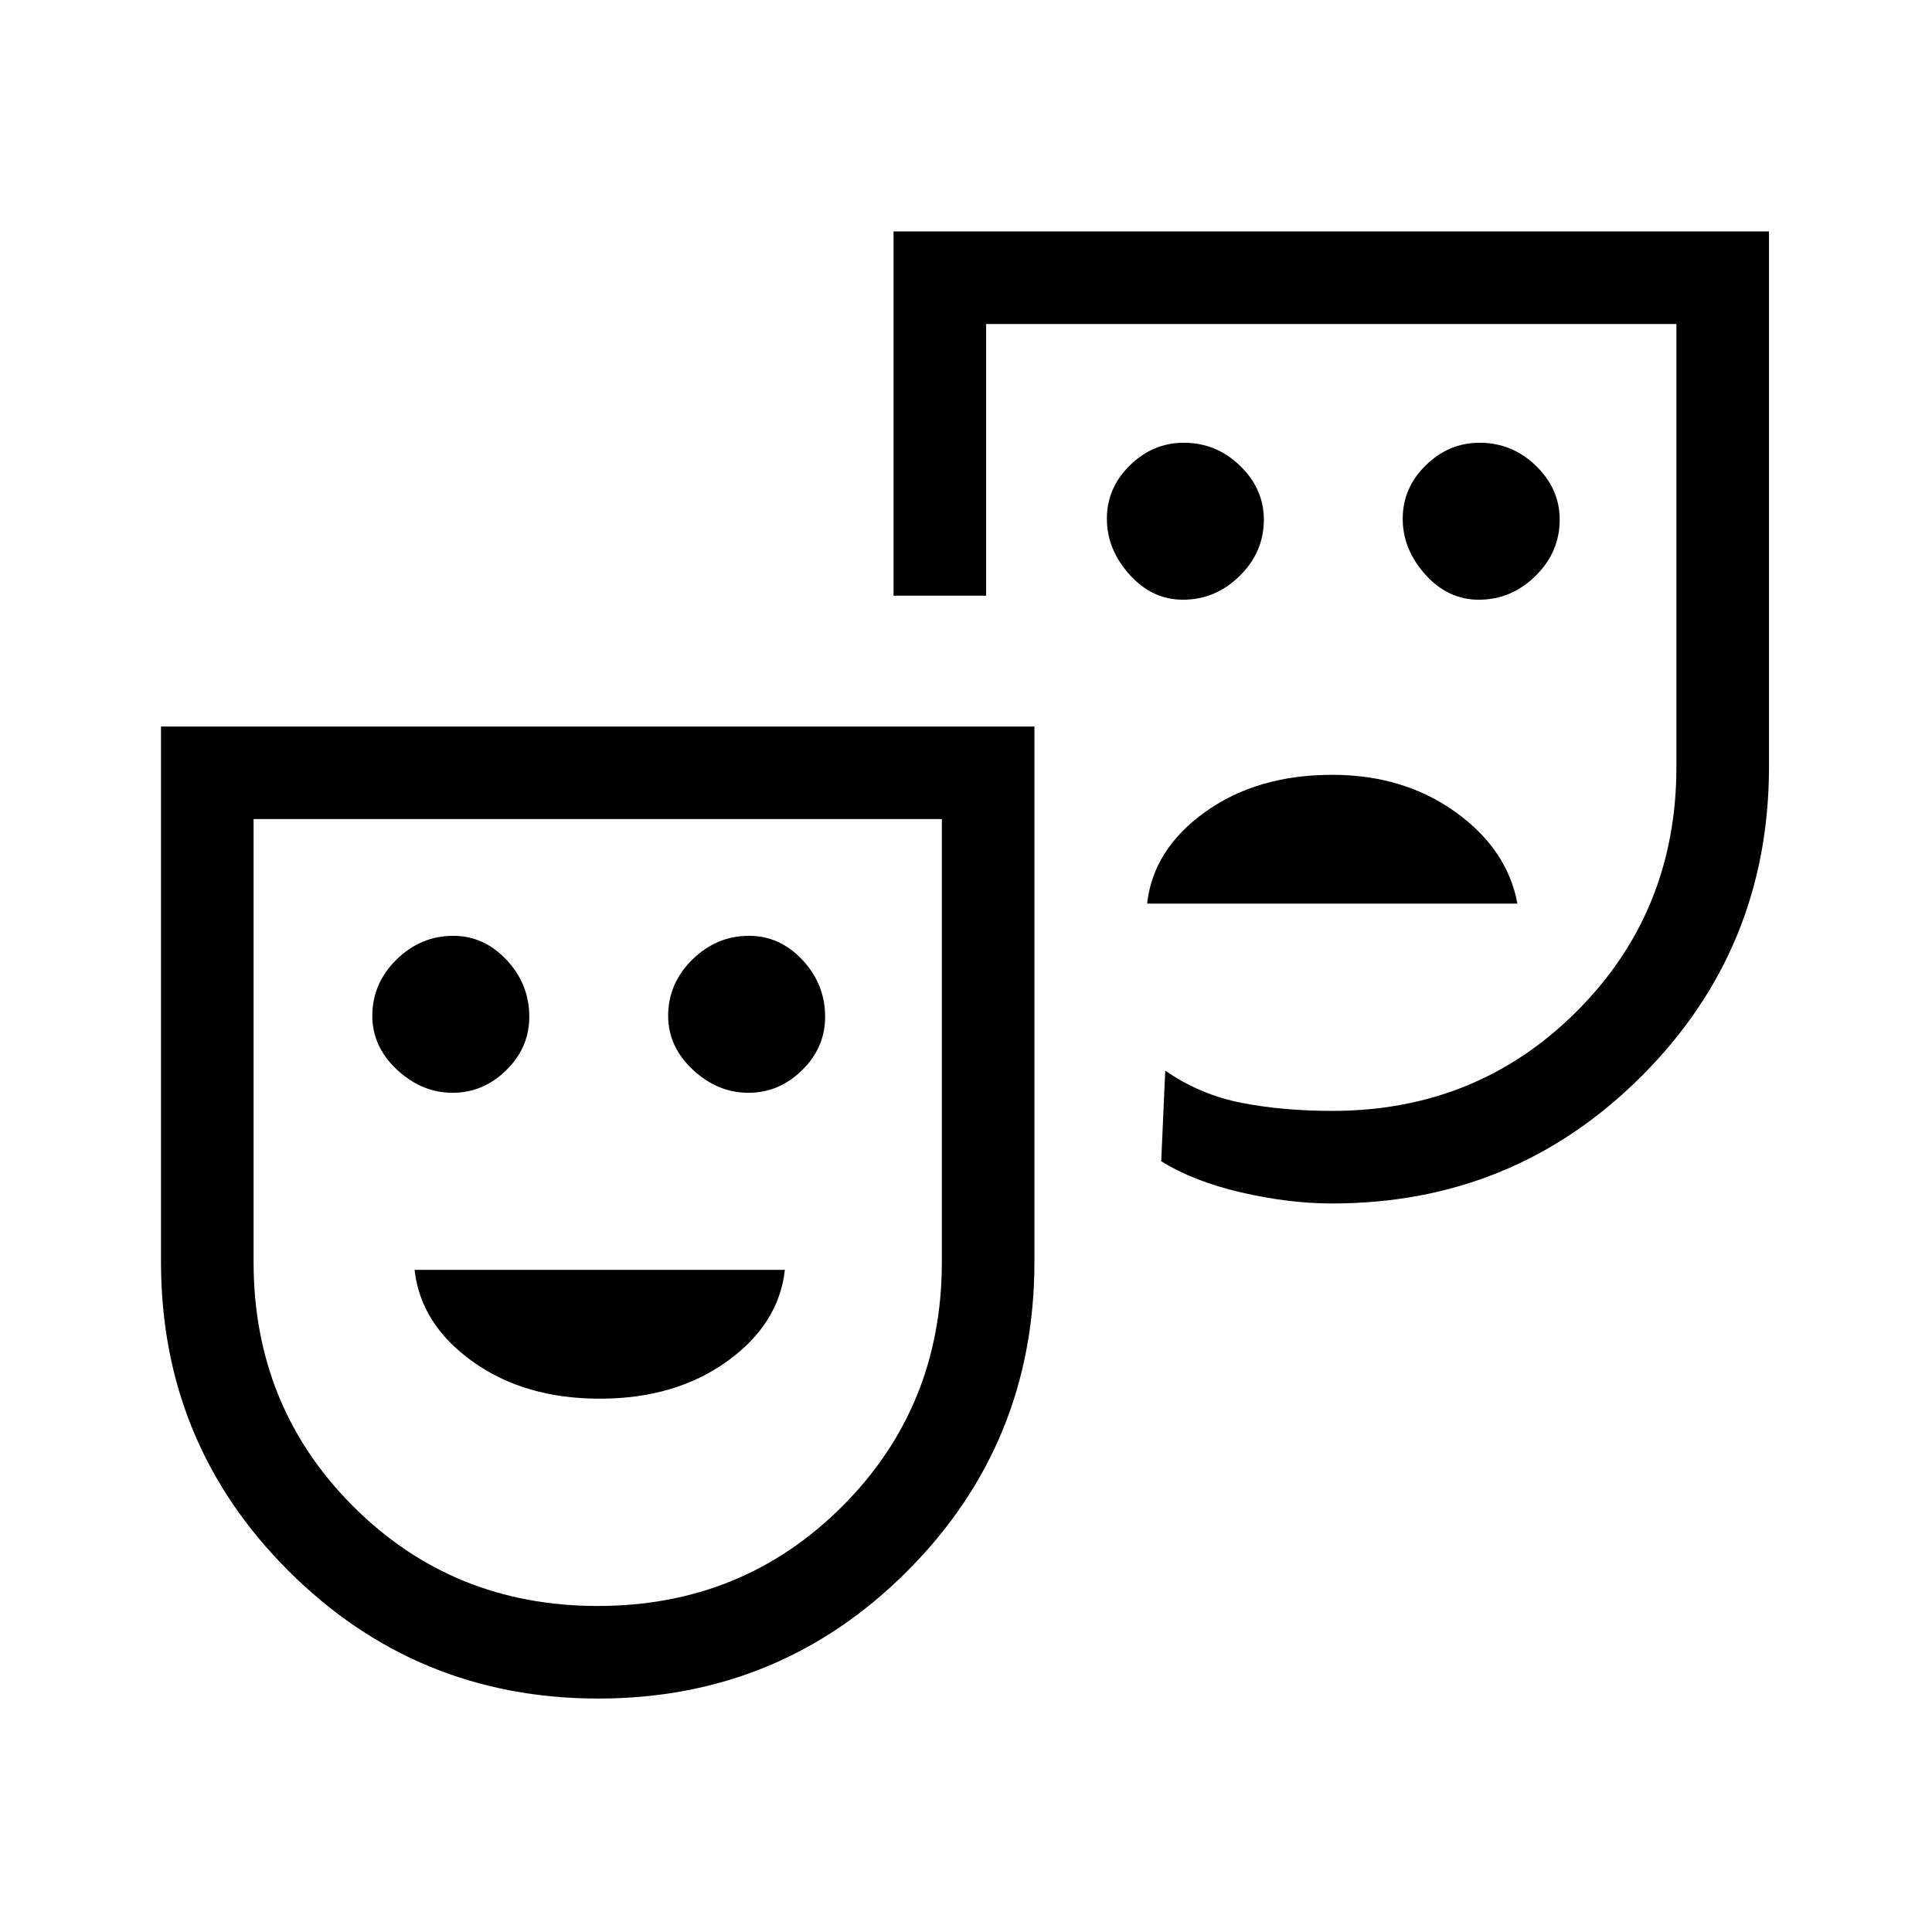 <svg xmlns="http://www.w3.org/2000/svg" height="20" viewBox="0 -960 960 960" width="20"><path d="M734.79-662q16.16 0 28.18-11.81Q775-685.63 775-701.79q0-15.31-11.81-26.76Q751.37-740 735.21-740q-15.31 0-26.76 11.22Q697-717.56 697-702.28t11.24 27.78q11.24 12.5 26.55 12.5Zm-147 0q16.16 0 28.18-11.81Q628-685.63 628-701.79q0-15.31-11.81-26.76Q604.37-740 588.21-740q-15.31 0-26.76 11.22Q550-717.56 550-702.28t11.24 27.78q11.24 12.5 26.55 12.5ZM570-511h184q-5-27-30.78-45.5T662-575q-37.44 0-63.22 18.5T570-511ZM297.29-116Q207-116 143.5-179.29 80-242.58 80-333v-266h434v266q0 90.42-63.21 153.71Q387.59-116 297.29-116Zm-.29-46q72 0 121.5-49.5T468-333v-220H126v220q0 72 49.5 121.5T297-162Zm365-200q-21.6 0-45.3-5.5Q593-373 577-383l2-45q17.4 12 37.95 16 20.55 4 45.05 4 72 0 121.5-49.5T833-579v-220H490v135h-46v-181h435v266q0 90.42-63.29 153.71Q752.42-362 662-362Zm-437.14-55q15.28 0 26.71-11.24Q263-439.48 263-454.79q0-16.16-11.24-28.19Q240.52-495 225.21-495q-16.16 0-28.19 11.81Q185-471.37 185-455.21q0 15.31 12.29 26.76Q209.58-417 224.86-417Zm147 0q15.28 0 26.71-11.24Q410-439.48 410-454.79q0-16.16-11.24-28.19Q387.52-495 372.21-495q-16.16 0-28.19 11.81Q332-471.37 332-455.21q0 15.31 12.29 26.76Q356.58-417 371.86-417ZM298-265q37.44 0 63.22-18.5T390-329H206q3 27 28.78 45.5T298-265Zm-1-69Zm365-294Z"/></svg>